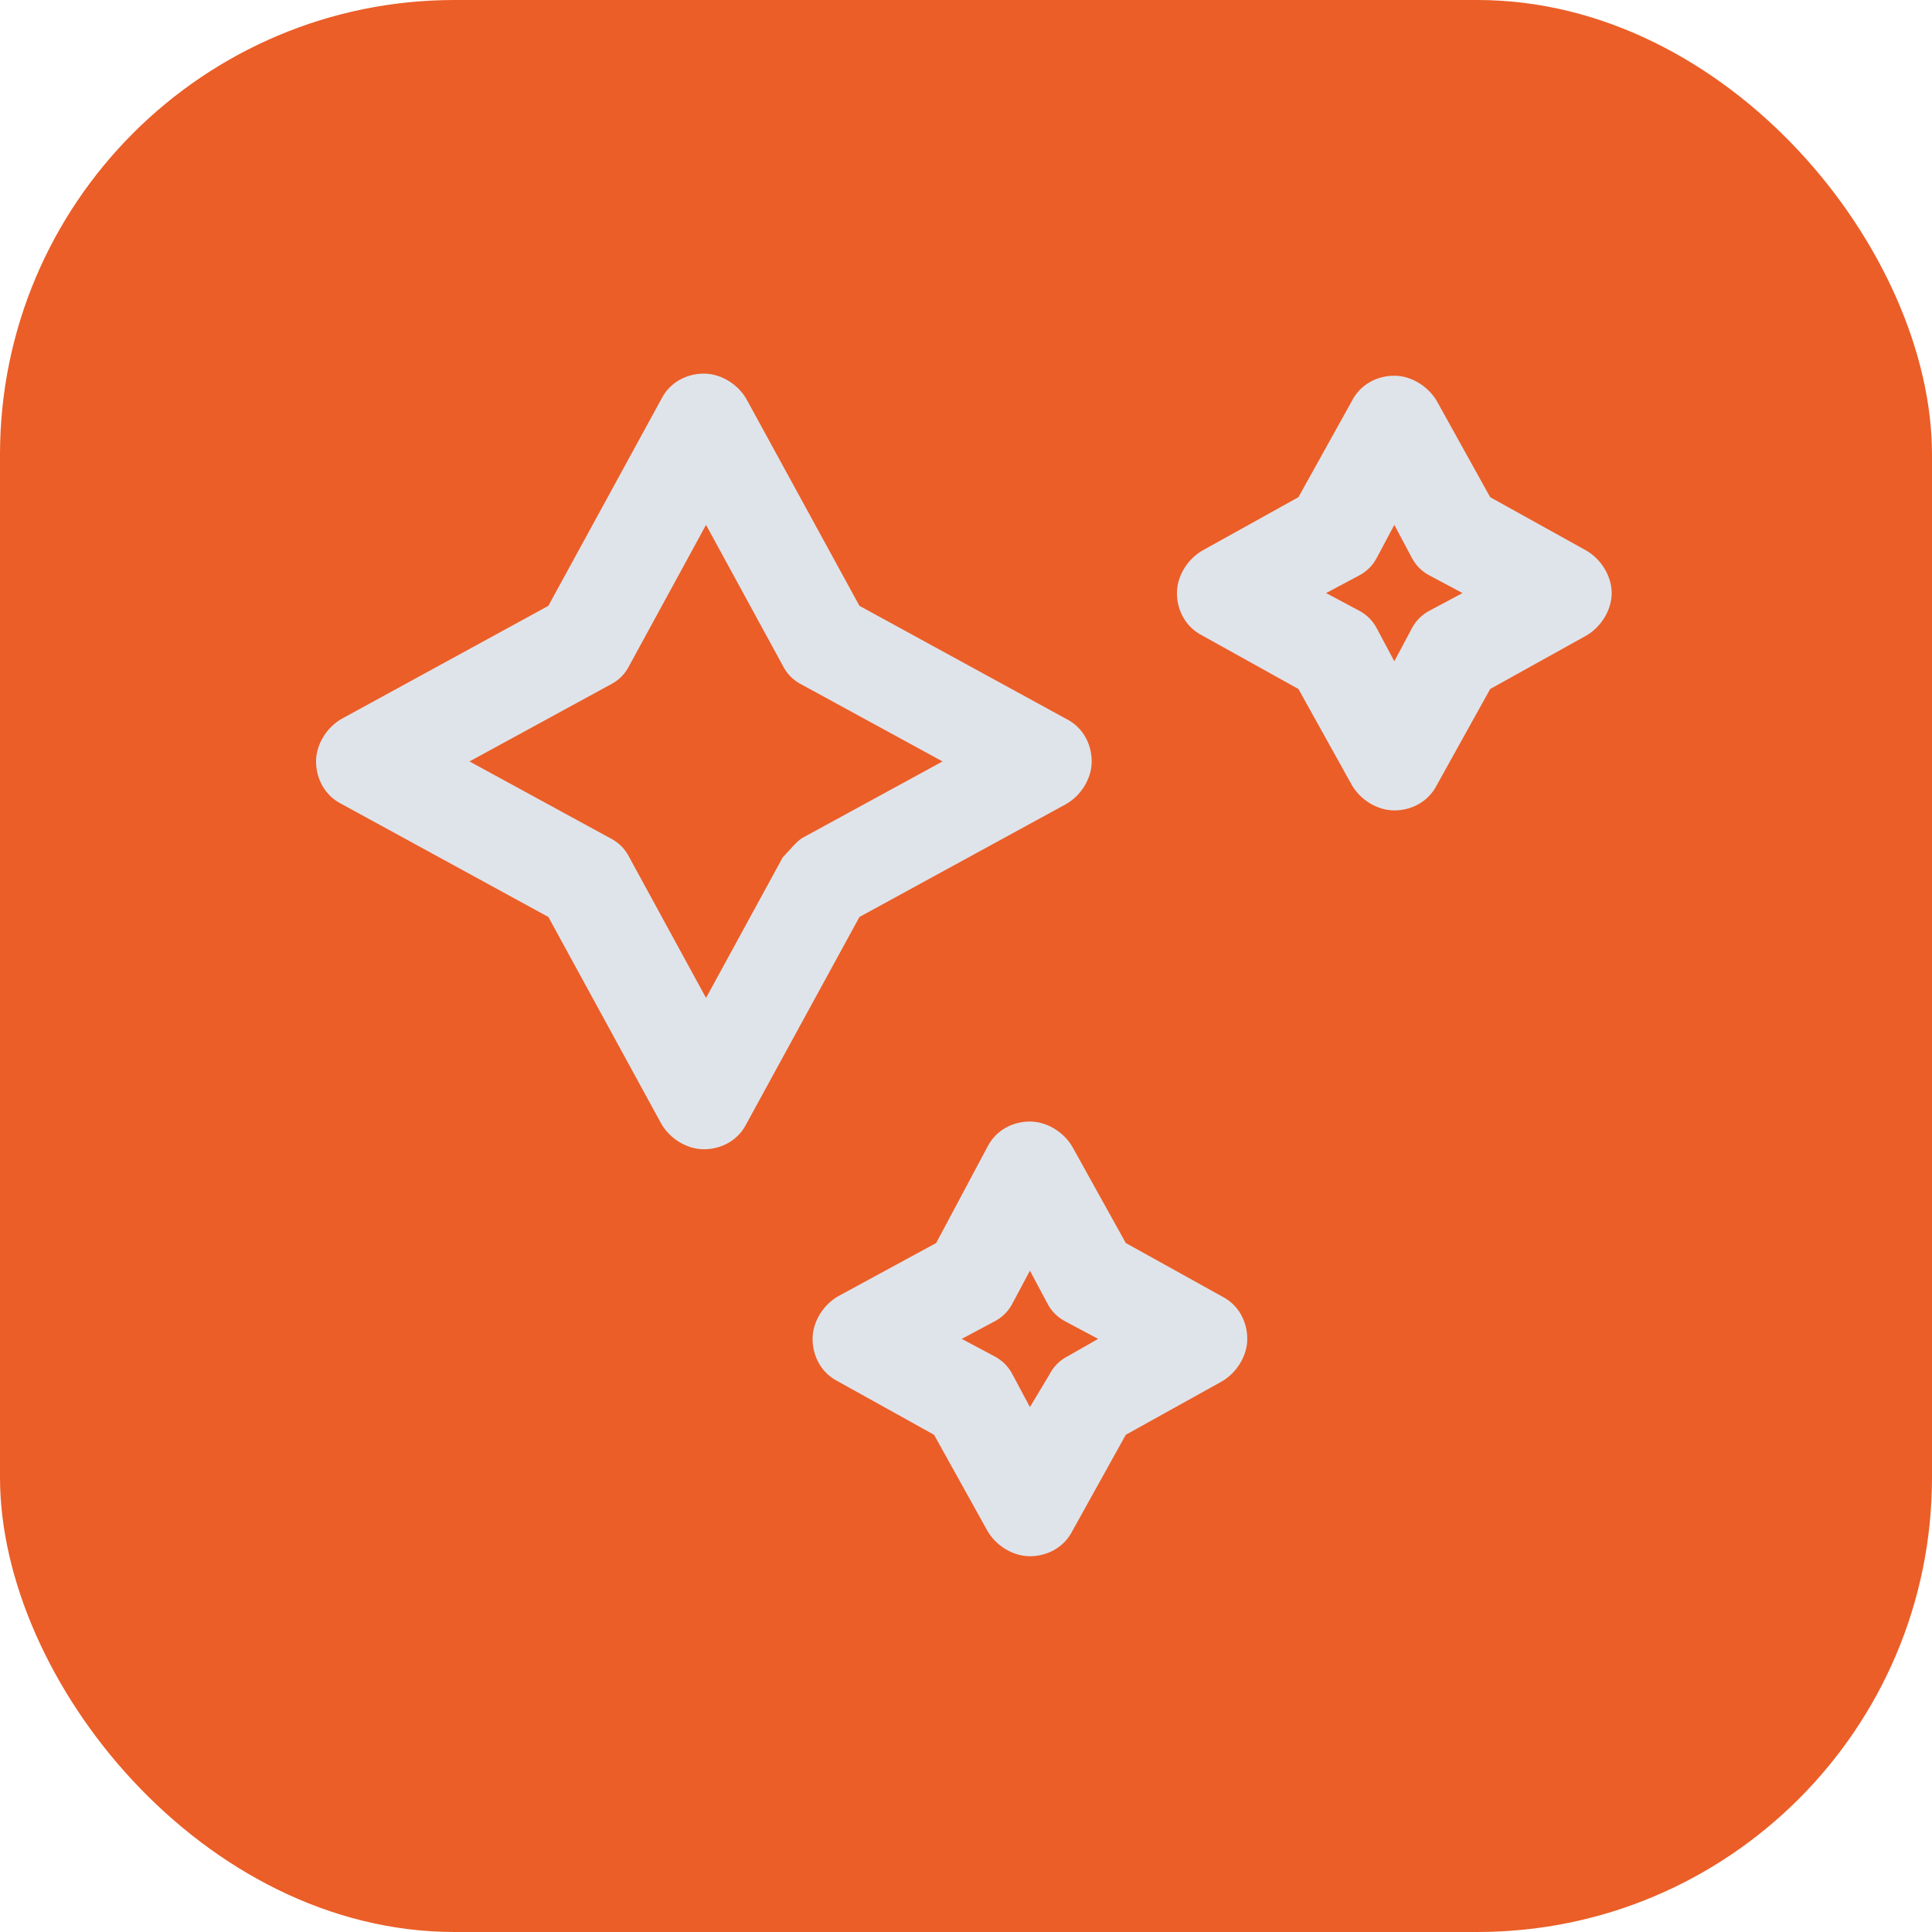 <svg width="34" height="34" viewBox="0 0 34 34" fill="none" xmlns="http://www.w3.org/2000/svg">
<rect width="34" height="34" rx="8" fill="#EB5E28"/>
<path d="M18.762 14.15C19.025 14 19.212 13.7 19.212 13.4C19.212 13.1 19.062 12.8 18.762 12.65L15.125 10.662L13.137 7.025C12.988 6.762 12.688 6.575 12.387 6.575C12.088 6.575 11.787 6.725 11.637 7.025L9.65 10.662L6.013 12.65C5.75 12.8 5.562 13.1 5.562 13.4C5.562 13.7 5.713 14 6.013 14.15L9.65 16.137L11.637 19.775C11.787 20.038 12.088 20.225 12.387 20.225C12.688 20.225 12.988 20.075 13.137 19.775L15.125 16.137L18.762 14.15ZM13.775 15.088L12.425 17.562L11.075 15.088C11 14.938 10.887 14.825 10.738 14.75L8.262 13.4L10.738 12.05C10.887 11.975 11 11.863 11.075 11.713L12.425 9.237L13.775 11.713C13.85 11.863 13.963 11.975 14.113 12.05L16.587 13.4L14.113 14.75C14 14.825 13.887 14.975 13.775 15.088Z" fill="#DFE4EA"/>
<path d="M21.5 22.812L19.812 21.875L18.875 20.187C18.725 19.925 18.425 19.737 18.125 19.737C17.825 19.737 17.525 19.887 17.375 20.187L16.475 21.875L14.75 22.812C14.488 22.962 14.3 23.262 14.3 23.562C14.3 23.862 14.45 24.162 14.75 24.312L16.438 25.25L17.375 26.937C17.525 27.2 17.825 27.387 18.125 27.387C18.425 27.387 18.725 27.237 18.875 26.937L19.812 25.25L21.5 24.312C21.762 24.162 21.95 23.862 21.95 23.562C21.95 23.262 21.8 22.962 21.5 22.812ZM18.8 23.862C18.65 23.937 18.538 24.05 18.462 24.2L18.125 24.762L17.825 24.2C17.75 24.05 17.637 23.937 17.488 23.862L16.925 23.562L17.488 23.262C17.637 23.187 17.75 23.075 17.825 22.925L18.125 22.362L18.425 22.925C18.5 23.075 18.613 23.187 18.762 23.262L19.325 23.562L18.8 23.862Z" fill="#DFE4EA"/>
<path d="M27.913 9.687L26.225 8.75L25.288 7.062C25.137 6.8 24.837 6.612 24.538 6.612C24.238 6.612 23.938 6.762 23.788 7.062L22.85 8.75L21.163 9.687C20.9 9.837 20.712 10.137 20.712 10.437C20.712 10.737 20.863 11.037 21.163 11.187L22.85 12.125L23.788 13.812C23.938 14.075 24.238 14.262 24.538 14.262C24.837 14.262 25.137 14.112 25.288 13.812L26.225 12.125L27.913 11.187C28.175 11.037 28.363 10.737 28.363 10.437C28.363 10.137 28.175 9.837 27.913 9.687ZM25.175 10.737C25.025 10.812 24.913 10.925 24.837 11.075L24.538 11.637L24.238 11.075C24.163 10.925 24.05 10.812 23.9 10.737L23.337 10.437L23.9 10.137C24.05 10.062 24.163 9.95 24.238 9.8L24.538 9.237L24.837 9.8C24.913 9.95 25.025 10.062 25.175 10.137L25.738 10.437L25.175 10.737Z" fill="#DFE4EA"/>
</svg>
